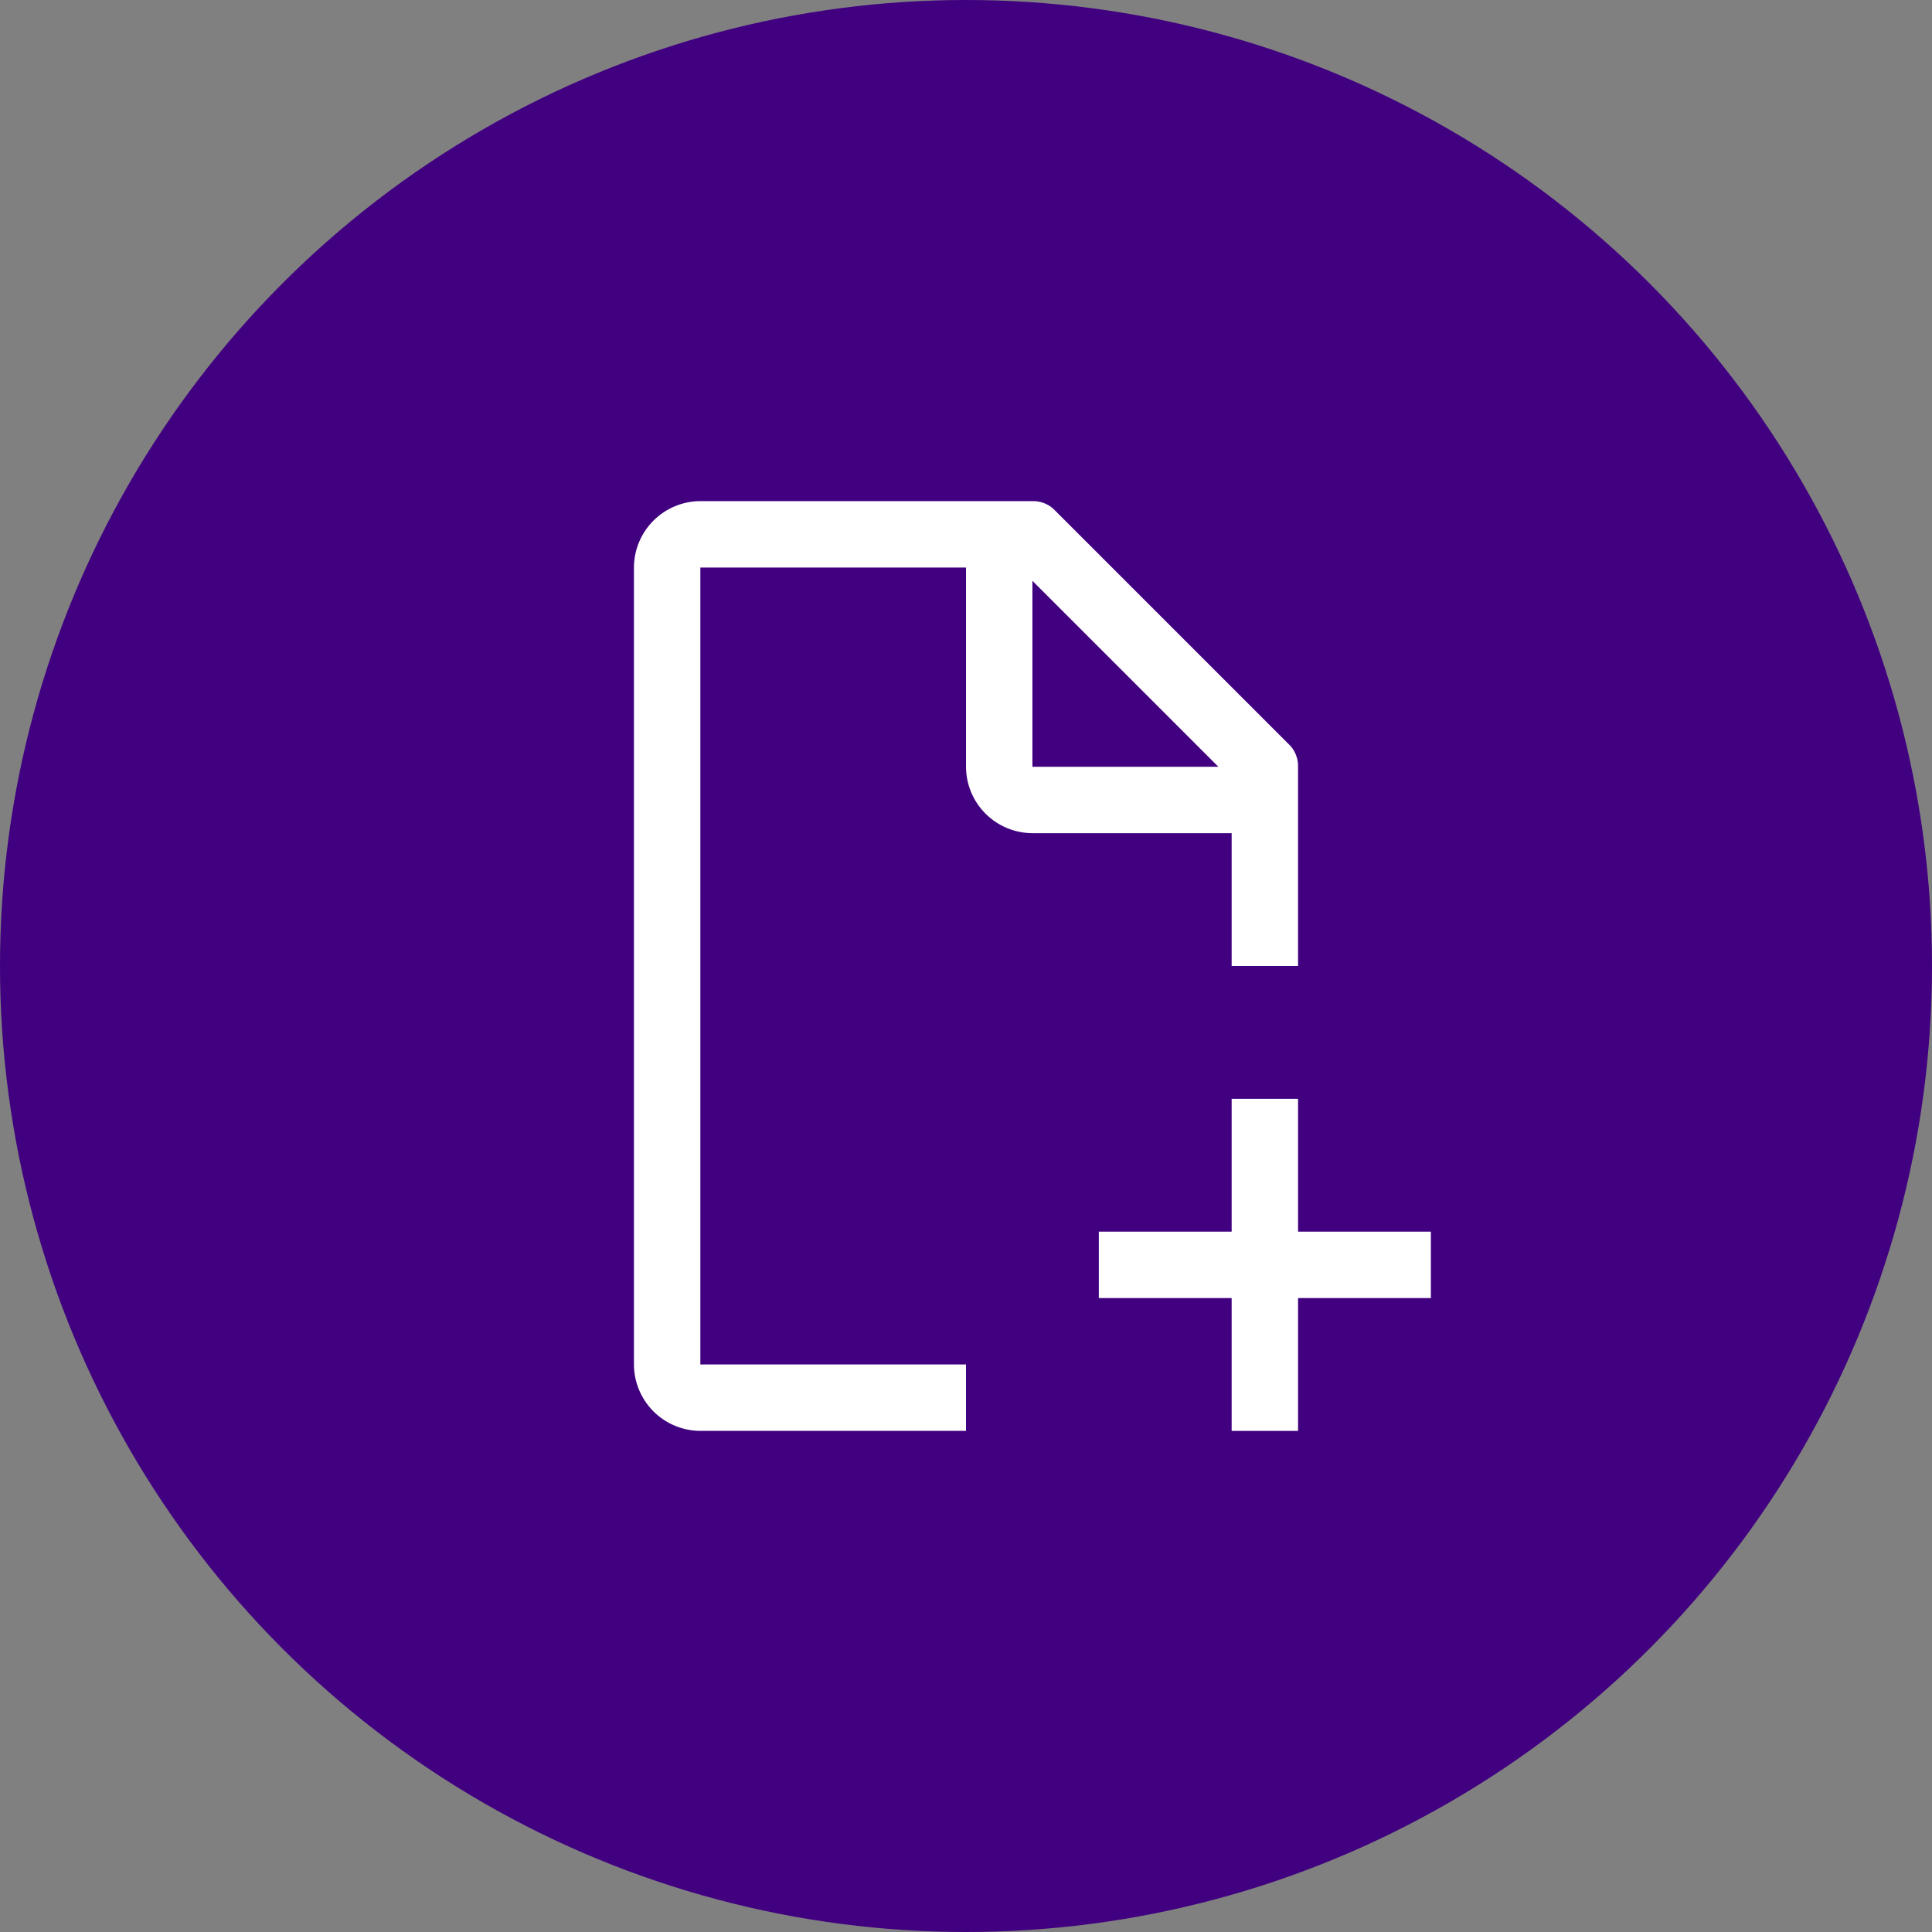 <svg width="80" height="80" viewBox="0 0 80 80" fill="none" xmlns="http://www.w3.org/2000/svg">
<rect x="0" y="0" width="80" height="80" fill="#808080" stroke="none"/>
<circle cx="40" cy="40" r="40" fill="#400080"/>
<path d="M59.25 51H53.75V45.5H51V51H45.5V53.75H51V59.25H53.75V53.75H59.25V51Z" fill="white"/>
<path d="M40 56.5H29V23.5H40V31.75C40.002 32.479 40.293 33.177 40.808 33.692C41.323 34.207 42.021 34.498 42.75 34.5H51V40H53.75V31.75C53.755 31.569 53.721 31.39 53.649 31.224C53.578 31.057 53.472 30.909 53.337 30.788L43.712 21.163C43.591 21.028 43.443 20.922 43.276 20.851C43.11 20.779 42.931 20.745 42.75 20.75H29C28.271 20.752 27.573 21.043 27.058 21.558C26.543 22.073 26.252 22.771 26.25 23.5V56.5C26.252 57.229 26.543 57.927 27.058 58.442C27.573 58.957 28.271 59.248 29 59.25H40V56.5ZM42.75 24.05L50.45 31.75H42.75V24.05Z" fill="white"/>
</svg>
